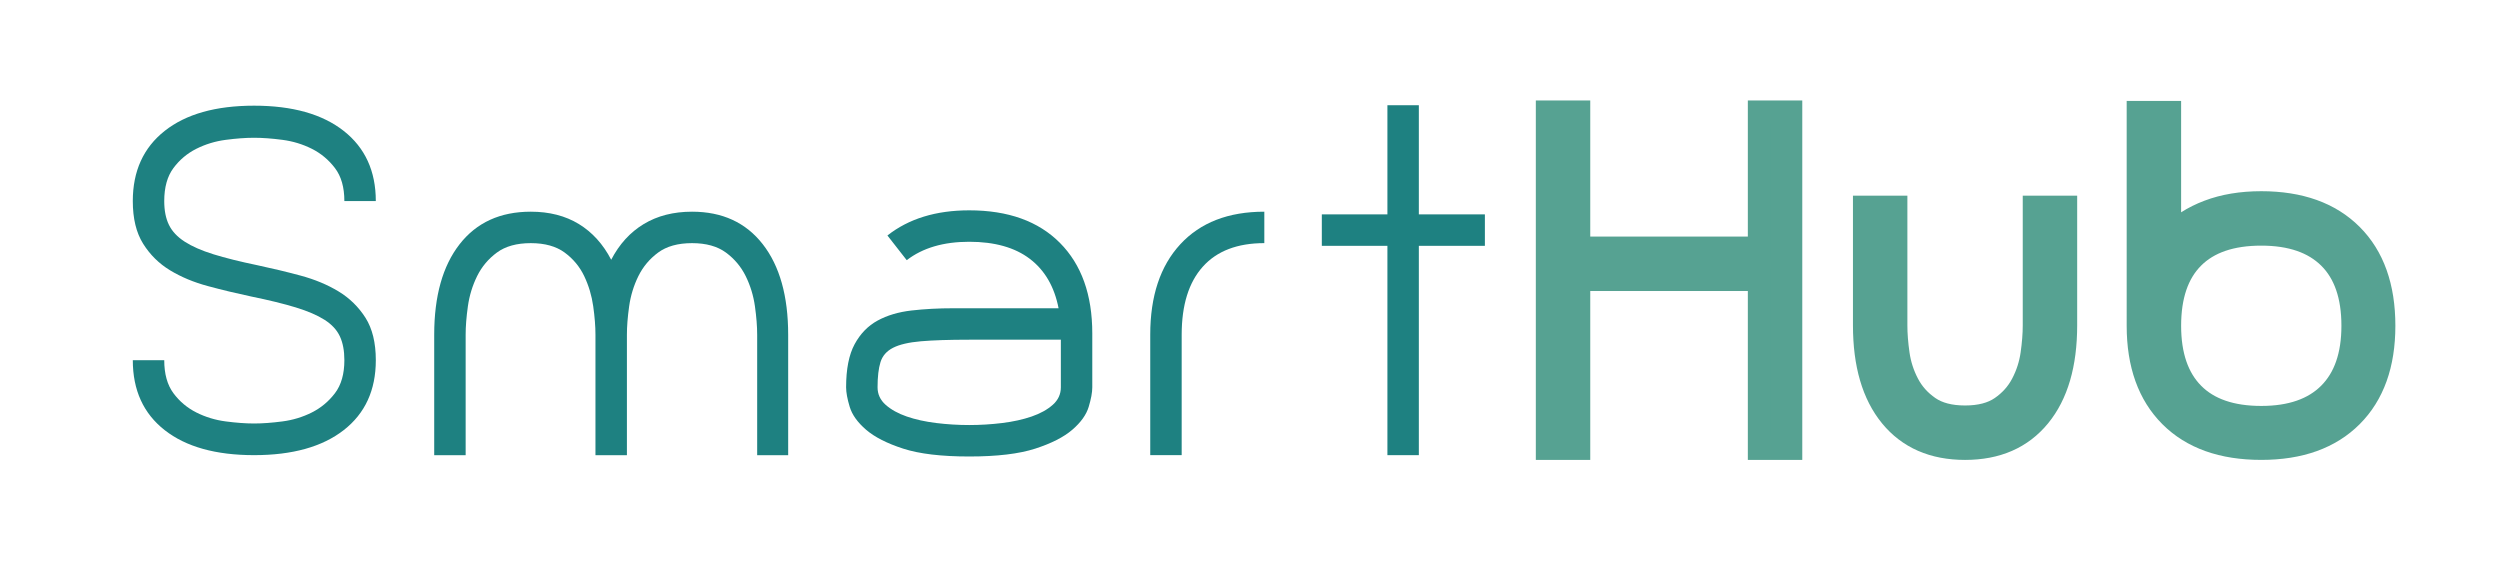 <?xml version="1.0" encoding="utf-8"?>
<!-- Generator: Adobe Illustrator 16.0.0, SVG Export Plug-In . SVG Version: 6.00 Build 0)  -->
<!DOCTYPE svg PUBLIC "-//W3C//DTD SVG 1.1//EN" "http://www.w3.org/Graphics/SVG/1.1/DTD/svg11.dtd">
<svg version="1.1" id="Layer_1" xmlns="http://www.w3.org/2000/svg" xmlns:xlink="http://www.w3.org/1999/xlink" x="0px" y="0px"
	 width="217.5px" height="49.75px" viewBox="0 0 217.5 49.75" enable-background="new 0 0 217.5 49.75" xml:space="preserve">
<g>
	<path fill="#1E8181" d="M22.418,23.08c1.251,0.266,2.495,0.564,3.732,0.897c1.237,0.333,2.338,0.792,3.302,1.376
		c0.964,0.585,1.745,1.351,2.345,2.294c0.599,0.945,0.899,2.175,0.899,3.691c0,2.607-0.932,4.635-2.794,6.084
		c-1.864,1.451-4.462,2.176-7.797,2.176c-3.335,0-5.927-0.725-7.777-2.176c-1.85-1.449-2.774-3.477-2.774-6.084h2.735
		c0,1.196,0.267,2.154,0.801,2.873c0.534,0.717,1.198,1.275,1.994,1.675c0.794,0.399,1.647,0.659,2.559,0.778
		c0.912,0.119,1.732,0.18,2.462,0.18s1.55-0.061,2.462-0.18s1.765-0.379,2.56-0.778c0.794-0.399,1.465-0.958,2.012-1.675
		c0.548-0.719,0.821-1.677,0.821-2.873c0-0.824-0.131-1.517-0.391-2.075s-0.703-1.037-1.329-1.437
		c-0.625-0.398-1.459-0.758-2.501-1.078c-1.042-0.318-2.345-0.638-3.908-0.957c-1.251-0.266-2.495-0.564-3.732-0.898
		c-1.238-0.332-2.339-0.791-3.303-1.376c-0.963-0.584-1.745-1.356-2.344-2.314c-0.6-0.958-0.899-2.194-0.899-3.71
		c0-2.607,0.924-4.642,2.774-6.105c1.85-1.462,4.442-2.194,7.777-2.194c3.335,0,5.934,0.732,7.797,2.194
		c1.862,1.464,2.794,3.498,2.794,6.105H29.96c0-1.197-0.273-2.155-0.821-2.873c-0.547-0.718-1.218-1.277-2.012-1.676
		c-0.795-0.399-1.648-0.658-2.56-0.778s-1.733-0.18-2.462-0.18s-1.55,0.06-2.462,0.18c-0.912,0.12-1.765,0.379-2.559,0.778
		c-0.796,0.399-1.46,0.958-1.994,1.676c-0.534,0.718-0.801,1.676-0.801,2.873c0,0.825,0.137,1.516,0.411,2.074
		c0.273,0.559,0.729,1.045,1.368,1.457c0.639,0.413,1.472,0.778,2.501,1.098C19.597,22.441,20.88,22.761,22.418,23.08z"/>
	<path fill="#1E8181" d="M60.208,18.417c2.631,0,4.683,0.944,6.155,2.833c1.472,1.889,2.208,4.513,2.208,7.875v10.475h-2.697V29.125
		c0-0.729-0.065-1.557-0.195-2.481c-0.13-0.925-0.397-1.798-0.801-2.619c-0.405-0.82-0.978-1.504-1.72-2.051
		c-0.743-0.547-1.727-0.821-2.951-0.821c-1.225,0-2.208,0.273-2.951,0.821c-0.742,0.547-1.315,1.231-1.719,2.051
		c-0.404,0.821-0.671,1.694-0.801,2.619s-0.195,1.753-0.195,2.481v10.475h-2.736V29.125c0-0.729-0.065-1.557-0.195-2.481
		c-0.131-0.925-0.391-1.798-0.782-2.619c-0.391-0.82-0.957-1.504-1.7-2.051c-0.742-0.547-1.726-0.821-2.95-0.821
		c-1.225,0-2.208,0.273-2.951,0.821c-0.742,0.547-1.315,1.231-1.72,2.051c-0.404,0.821-0.671,1.694-0.801,2.619
		s-0.195,1.753-0.195,2.481v10.475h-2.735V29.125c0-3.361,0.735-5.985,2.208-7.875c1.472-1.889,3.538-2.833,6.195-2.833
		c1.615,0,3.009,0.358,4.182,1.074c1.172,0.717,2.11,1.753,2.813,3.107c0.703-1.354,1.648-2.39,2.833-3.107
		C57.193,18.775,58.593,18.417,60.208,18.417z"/>
	<path fill="#1E8181" d="M84.321,18.299c3.387,0,6.019,0.945,7.894,2.833c1.876,1.889,2.814,4.514,2.814,7.875v4.689
		c0,0.443-0.104,1.011-0.312,1.7c-0.208,0.69-0.684,1.354-1.427,1.993c-0.742,0.639-1.817,1.186-3.224,1.642
		c-1.407,0.456-3.322,0.684-5.745,0.684c-2.423,0-4.338-0.228-5.745-0.684c-1.407-0.456-2.482-1.003-3.225-1.642
		c-0.742-0.639-1.218-1.303-1.426-1.993c-0.209-0.689-0.313-1.257-0.313-1.7c0-1.589,0.247-2.84,0.742-3.752
		c0.495-0.911,1.159-1.596,1.993-2.051s1.818-0.749,2.951-0.88c1.134-0.13,2.351-0.195,3.654-0.195h9.145
		c-0.365-1.876-1.199-3.309-2.501-4.299c-1.303-0.99-3.062-1.485-5.276-1.485c-2.241,0-4.051,0.535-5.433,1.602l-1.68-2.149
		C79.058,19.029,81.429,18.299,84.321,18.299z M92.293,29.554h-7.972c-1.745,0-3.146,0.047-4.201,0.137
		c-1.056,0.092-1.864,0.28-2.423,0.566c-0.562,0.287-0.925,0.704-1.095,1.251c-0.17,0.548-0.254,1.276-0.254,2.188
		c0,0.6,0.235,1.108,0.704,1.524c0.469,0.417,1.081,0.756,1.836,1.017c0.756,0.26,1.609,0.449,2.56,0.566
		c0.951,0.117,1.909,0.176,2.873,0.176s1.921-0.059,2.873-0.176c0.951-0.117,1.804-0.307,2.56-0.566
		c0.755-0.261,1.368-0.6,1.836-1.017c0.469-0.416,0.704-0.925,0.704-1.524V29.554z"/>
	<path fill="#1E8181" d="M102.688,21.25c1.745-1.889,4.181-2.833,7.308-2.833v2.735c-2.345,0-4.129,0.684-5.354,2.052
		s-1.836,3.342-1.836,5.92v10.475h-2.735V29.125C100.07,25.763,100.942,23.139,102.688,21.25z"/>
	<path fill="#1E8181" d="M129.185,21.387h-5.746v18.212h-2.734V21.387h-5.707v-2.736h5.707V9.155h2.734v9.496h5.746V21.387z"/>
	<path fill="#56A292" stroke="#56A292" stroke-width="2" stroke-miterlimit="10" d="M155.798,9.741v29.271h-2.736V24.318h-15.71
		v14.694h-2.735V9.741h2.735v11.841h15.71V9.741H155.798z"/>
	<path fill="#56A292" stroke="#56A292" stroke-width="2" stroke-miterlimit="10" d="M170.961,39.012
		c-2.763,0-4.911-0.938-6.448-2.813c-1.537-1.876-2.306-4.508-2.306-7.895V18.026h2.735v10.278c0,0.756,0.064,1.59,0.195,2.501
		c0.13,0.912,0.41,1.778,0.84,2.599s1.042,1.505,1.837,2.052c0.794,0.547,1.843,0.821,3.146,0.821c1.302,0,2.351-0.274,3.146-0.821
		s1.407-1.231,1.837-2.052c0.431-0.82,0.71-1.687,0.841-2.599c0.13-0.911,0.195-1.745,0.195-2.501V18.026h2.735v10.278
		c0,3.387-0.769,6.019-2.306,7.895C175.872,38.074,173.722,39.012,170.961,39.012z"/>
	<path fill="#56A292" stroke="#56A292" stroke-width="2" stroke-miterlimit="10" d="M196.73,17.635c3.36,0,5.979,0.938,7.854,2.813
		c1.876,1.876,2.813,4.508,2.813,7.895c0,3.361-0.938,5.979-2.813,7.855c-1.876,1.875-4.494,2.813-7.854,2.813
		c-3.388,0-6.02-0.938-7.895-2.813c-1.876-1.876-2.814-4.494-2.814-7.855V9.78h2.736v10.786c0.912-0.938,2.038-1.661,3.38-2.168
		C193.479,17.889,195.009,17.635,196.73,17.635z M196.73,36.316c2.579,0,4.553-0.684,5.92-2.052
		c1.368-1.368,2.053-3.341,2.053-5.921c0-2.605-0.685-4.585-2.053-5.94c-1.367-1.354-3.341-2.033-5.92-2.033
		c-2.606,0-4.586,0.678-5.941,2.033c-1.354,1.355-2.031,3.335-2.031,5.94c0,2.58,0.677,4.553,2.031,5.921
		C192.144,35.632,194.124,36.316,196.73,36.316z"/>
</g>
</svg>
